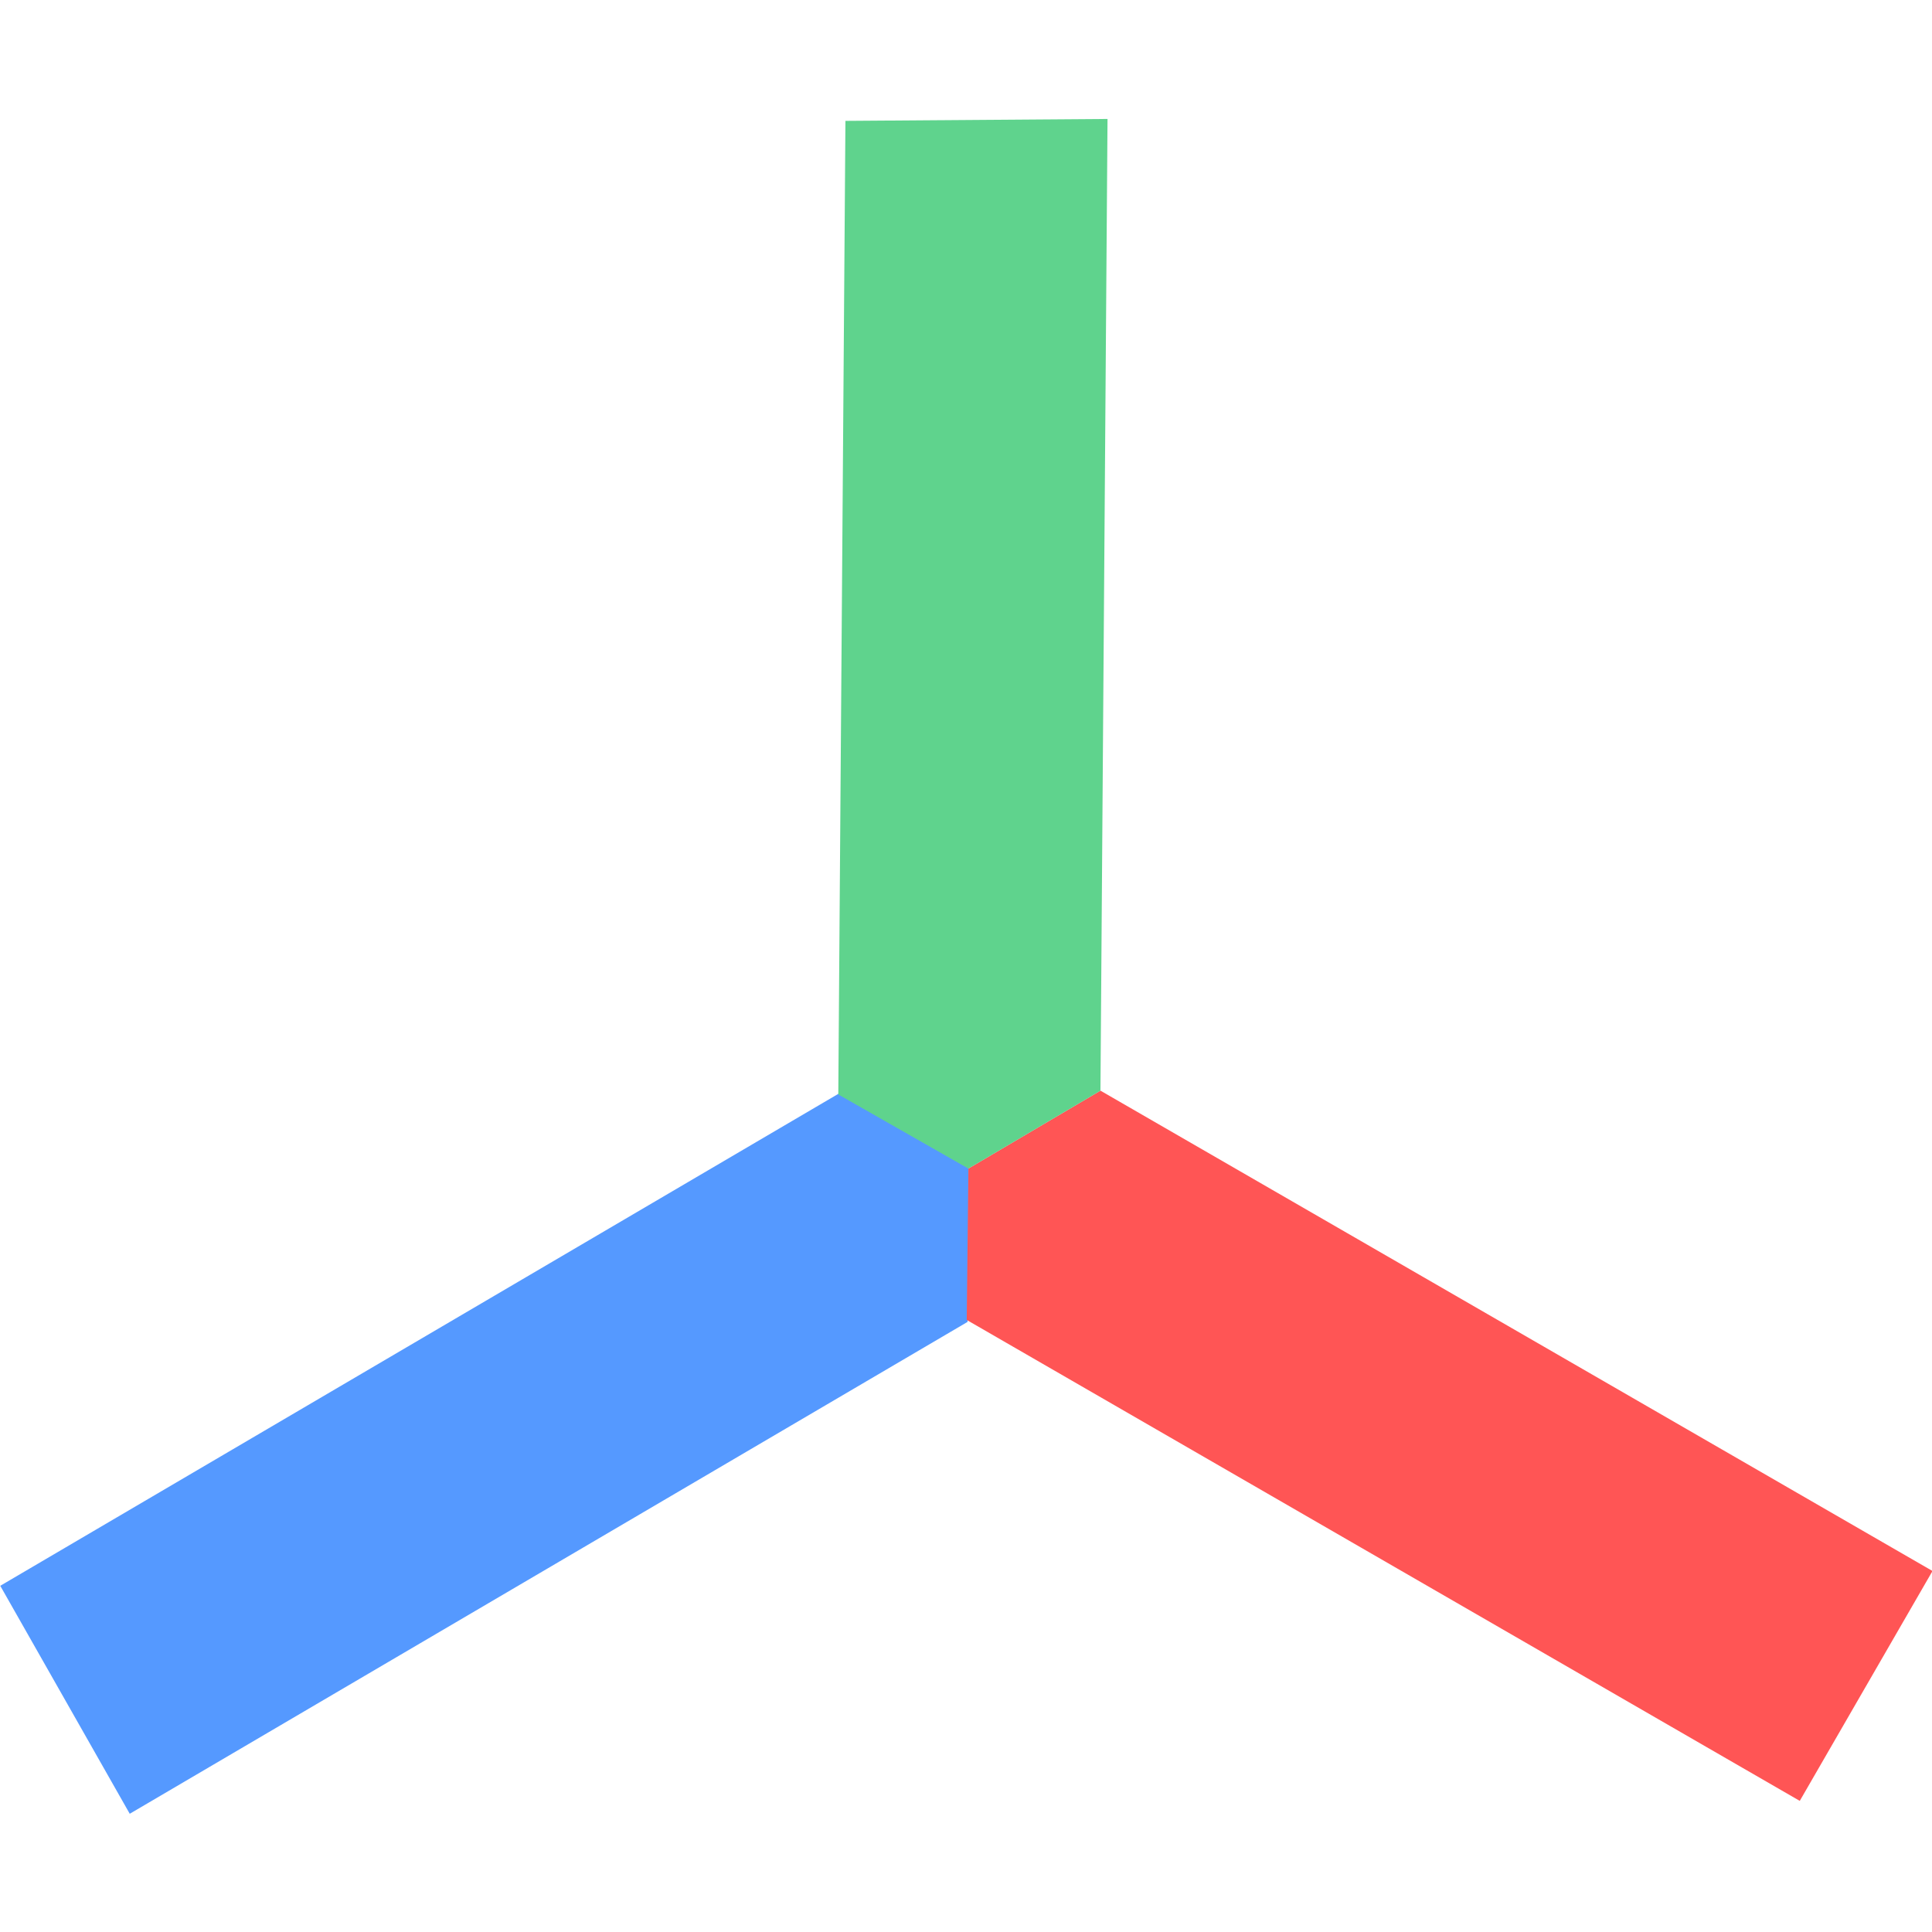 <?xml version="1.0" encoding="UTF-8" standalone="no"?>
<!-- Created with Inkscape (http://www.inkscape.org/) -->

<svg
   width="128"
   height="128"
   viewBox="0 0 128 128"
   version="1.1"
   id="svg2400"
   inkscape:version="1.2.2 (732a01da63, 2022-12-09)"
   sodipodi:docname="frames.svg"
   inkscape:export-filename="constraint.svg"
   inkscape:export-xdpi="96"
   inkscape:export-ydpi="96"
   xmlns:inkscape="http://www.inkscape.org/namespaces/inkscape"
   xmlns:sodipodi="http://sodipodi.sourceforge.net/DTD/sodipodi-0.dtd"
   xmlns="http://www.w3.org/2000/svg"
   xmlns:svg="http://www.w3.org/2000/svg">
  <sodipodi:namedview
     id="namedview2402"
     pagecolor="#ffffff"
     bordercolor="#999999"
     borderopacity="1"
     inkscape:showpageshadow="0"
     inkscape:pageopacity="0"
     inkscape:pagecheckerboard="0"
     inkscape:deskcolor="#d1d1d1"
     inkscape:document-units="px"
     showgrid="false"
     showborder="false"
     inkscape:zoom="3.3638608"
     inkscape:cx="-32.403243"
     inkscape:cy="69.711565"
     inkscape:window-width="1920"
     inkscape:window-height="1058"
     inkscape:window-x="1193"
     inkscape:window-y="-6"
     inkscape:window-maximized="1"
     inkscape:current-layer="svg2400" />
  <defs
     id="defs2397" />
  <g
     id="icon-frames"
     transform="matrix(3.845,0,0,3.845,-154.294,-130.293)">
    <path
       style="color:#000000;display:inline;fill:#5599ff;stroke-width:4.535;-inkscape-stroke:none"
       d="m 56.823,54.017 -2.244,-1.286 -14.446,8.48 2.231,3.928 14.436,-8.475 z"
       id="path2565"
       sodipodi:nodetypes="cccccc" />
    <path
       style="color:#000000;display:inline;fill:#ff5555;stroke-width:4.535;-inkscape-stroke:none"
       d="m 56.786,56.63 14.354,8.287 2.287,-3.961 -14.337,-8.277 -2.275,1.342 z"
       id="path2571"
       sodipodi:nodetypes="cccccc" />
    <path
       style="color:#000000;display:inline;fill:#5fd38d;stroke-width:4.535;-inkscape-stroke:none"
       d="m 56.815,54.022 2.275,-1.342 0.122,-16.744 -4.516,0.033 -0.123,16.776 z"
       id="path2577"
       sodipodi:nodetypes="cccccc" />
  </g>
</svg>
